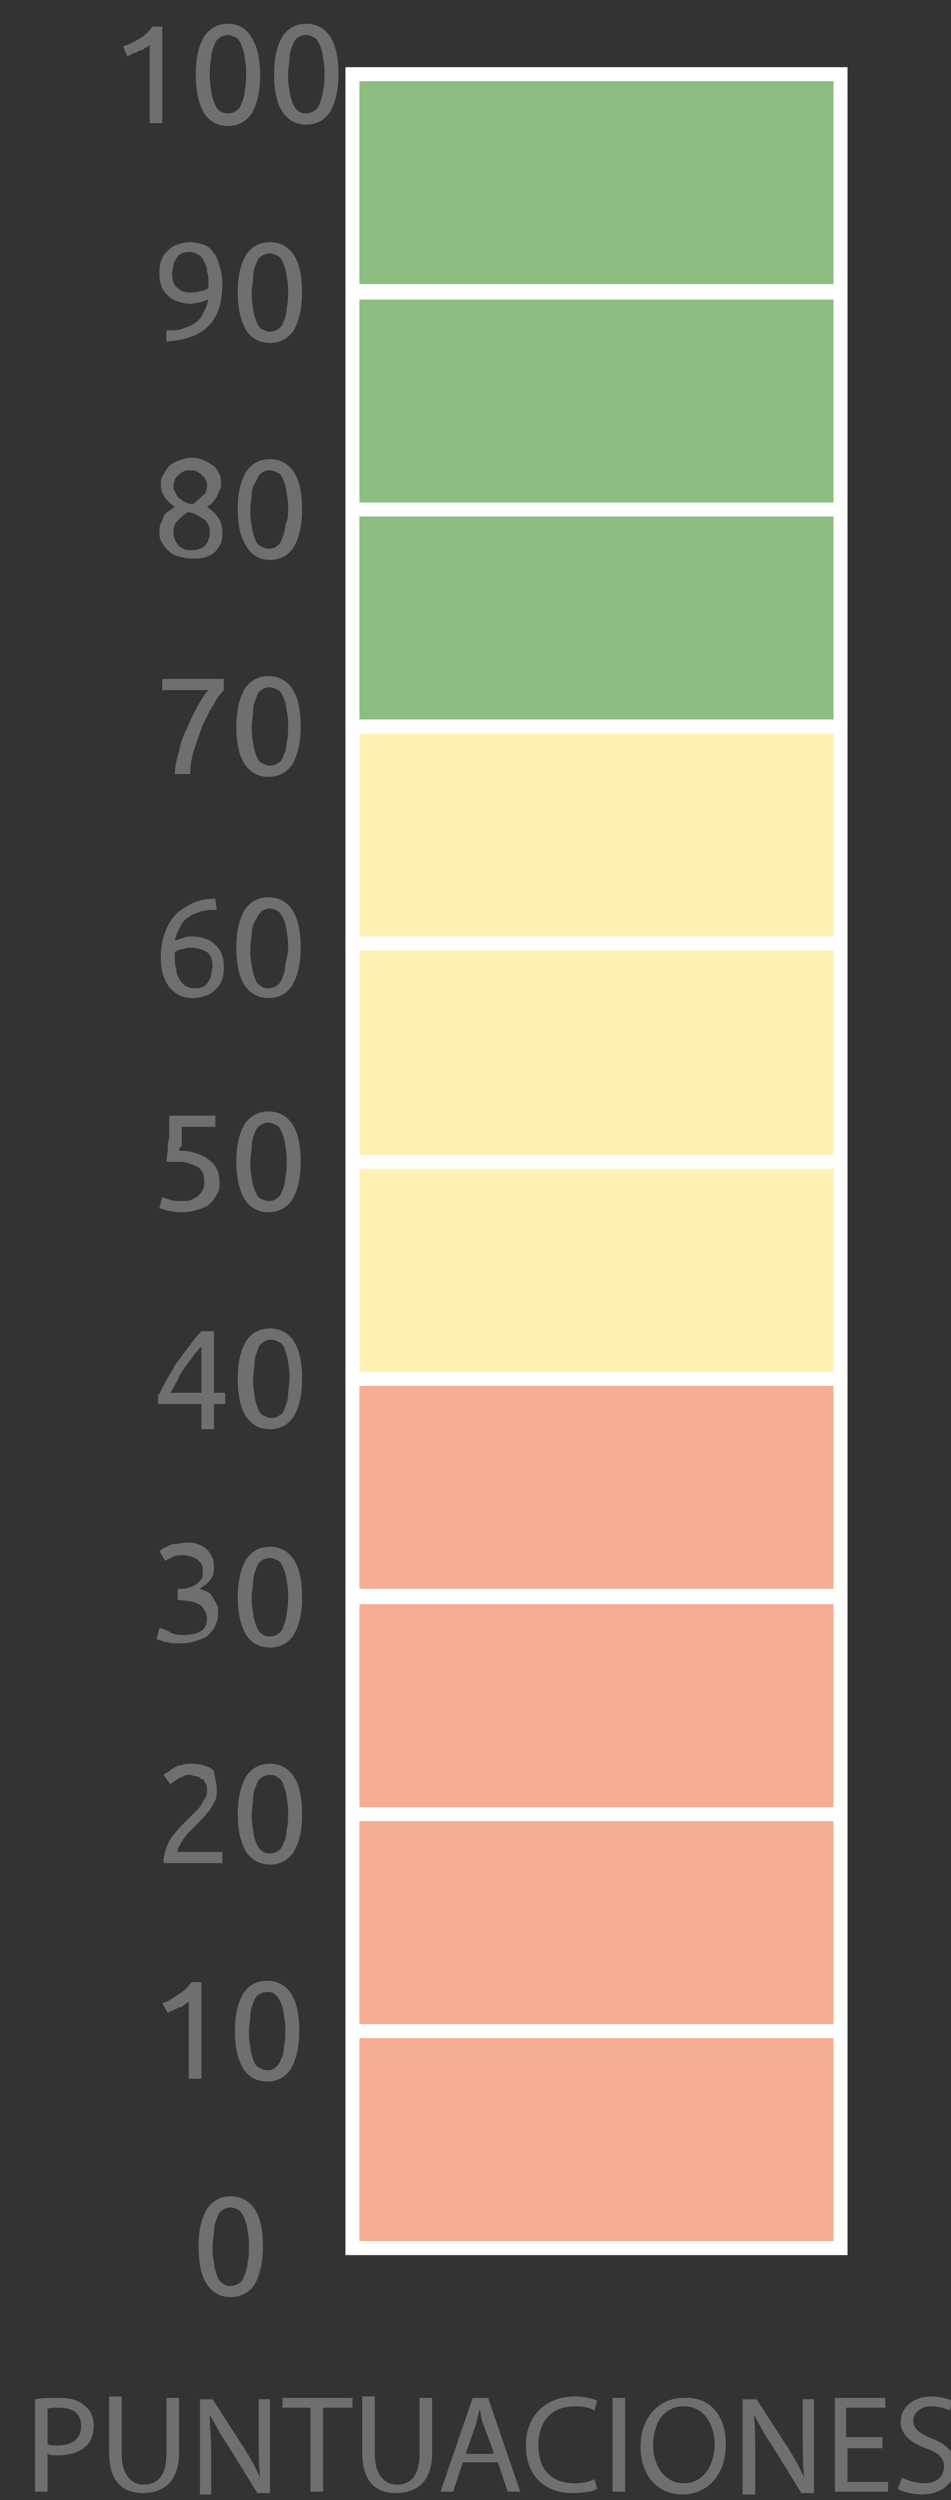 <svg xmlns="http://www.w3.org/2000/svg" viewBox="0 0 68 178.6" enable-background="new 0 0 68 178.6"><rect x="0" y="0" width="68" height="178.6" fill="#333333" stroke="none"/><style type="text/css">.st0{fill:#FFF0B3;stroke:#FFFFFF;stroke-miterlimit:10;} .st1{fill:#F5AE94;stroke:#FFFFFF;stroke-miterlimit:10;} .st2{fill:#8DBD81;stroke:#FFFFFF;stroke-miterlimit:10;} .st3{fill:#6F6F6E;}</style><path class="st0" d="M25.2 67.4h34.9v15.6h-34.9zM25.2 83h34.9v15.5h-34.9z"/><path class="st1" d="M25.2 98.5h34.9v15.5h-34.9zM25.2 114.1h34.9v15.5h-34.9zM25.2 129.6h34.9v15.5h-34.9zM25.2 145.1h34.9v15.5h-34.9z"/><path class="st0" d="M25.2 51.9h34.9v15.5h-34.9z"/><path class="st2" d="M25.2 36.4h34.9v15.5h-34.9zM25.2 20.9h34.9v15.5h-34.9zM25.2 5.3h34.9v15.5h-34.9z"/><path class="st3" d="M8.8 3.3c.4-.1.8-.3 1.1-.5.4-.2.7-.5 1-.9h.7v6.9h-.9v-5.6c-.1.1-.2.2-.3.2-.1.1-.2.2-.4.2-.2.1-.3.2-.5.2-.1.1-.3.2-.4.2l-.3-.7zM14 5.3c0-1.2.2-2 .6-2.7.4-.6 1-.9 1.7-.9s1.3.3 1.7 1c.4.6.6 1.5.6 2.7 0 1.1-.2 2-.6 2.7-.4.6-1 .9-1.7.9s-1.3-.3-1.7-.9c-.4-.7-.6-1.6-.6-2.8zm3.6 0c0-.4 0-.7-.1-1.1 0-.3-.1-.6-.2-.9-.1-.2-.2-.5-.4-.6-.2-.1-.4-.2-.6-.2s-.5.1-.6.2c-.2.1-.3.3-.4.6-.1.2-.2.5-.2.9-.1.4-.1.7-.1 1.1 0 .4 0 .7.1 1.1 0 .3.1.6.2.9.1.2.2.5.4.6.1.1.3.2.6.2s.5-.1.6-.2c.2-.1.3-.3.4-.6.1-.2.2-.5.2-.9.1-.3.1-.7.1-1.1zM19.6 5.3c0-1.2.2-2 .6-2.7.4-.6 1-.9 1.7-.9s1.3.3 1.7.9c.4.6.6 1.5.6 2.7 0 1.1-.2 2-.6 2.7-.4.6-1 .9-1.7.9s-1.3-.3-1.7-.9c-.4-.6-.6-1.5-.6-2.7zm3.6 0c0-.4 0-.7-.1-1.1 0-.3-.1-.6-.2-.9-.1-.2-.2-.5-.4-.6-.2-.1-.4-.2-.6-.2-.3 0-.5.1-.6.2-.2.1-.3.3-.4.6-.1.2-.2.5-.2.9 0 .3-.1.7-.1 1.1 0 .4 0 .7.1 1.1 0 .3.1.6.2.9.1.2.2.5.4.6.2.2.4.2.6.2.2 0 .5-.1.6-.2.2-.1.3-.3.4-.6.1-.3.2-.6.2-.9.1-.3.1-.7.1-1.1zM15.9 20.2c0 1.4-.3 2.4-1 3.1-.7.7-1.7 1-3 1.1v-.8c.4 0 .8 0 1.1-.1.3-.1.6-.2.9-.4.3-.2.5-.4.6-.7.2-.3.3-.6.4-1l-.6.2c-.2 0-.4.1-.7.1-.4 0-.7-.1-1-.2-.3-.1-.5-.3-.7-.5-.2-.2-.3-.4-.4-.7-.1-.3-.1-.5-.1-.8 0-.2 0-.5.1-.8.1-.3.2-.5.4-.7.2-.2.4-.4.7-.5.3-.1.6-.2 1-.2s.7.1 1 .2c.3.1.5.3.7.6.2.2.3.6.4.9.1.3.2.7.2 1.2zm-2.3.7c.2 0 .4 0 .7-.1.2 0 .4-.1.6-.2v-.4c0-.3 0-.6-.1-.8 0-.3-.1-.5-.2-.7-.1-.2-.2-.4-.4-.5-.2-.1-.4-.2-.6-.2-.2 0-.4 0-.6.1-.2.1-.3.2-.4.4-.1.1-.2.3-.2.5l-.1.5c0 .4.1.8.3 1 .3.3.6.4 1 .4zM17 20.9c0-1.2.2-2 .6-2.7.4-.6 1-.9 1.7-.9s1.3.3 1.7.9c.4.6.6 1.5.6 2.7 0 1.1-.2 2-.6 2.7-.4.6-1 .9-1.7.9s-1.3-.3-1.7-.9c-.4-.7-.6-1.6-.6-2.7zm3.6 0c0-.4 0-.7-.1-1.1 0-.3-.1-.6-.2-.9-.1-.2-.2-.5-.4-.6-.2-.1-.4-.2-.6-.2s-.5.1-.6.2c-.2.1-.3.3-.4.6-.1.2-.2.5-.2.9 0 .3-.1.7-.1 1.1 0 .4 0 .7.1 1.1 0 .3.1.6.2.9.1.2.2.5.4.6.2.1.4.2.6.2s.5-.1.6-.2c.2-.1.3-.3.4-.6.1-.2.2-.5.2-.9.1-.4.1-.7.1-1.1zM15.9 38c0 .3 0 .5-.1.8-.1.2-.2.4-.4.6-.2.2-.4.3-.7.4-.3.1-.6.1-1 .1s-.8-.1-1.1-.2c-.3-.1-.5-.3-.7-.5-.2-.2-.3-.4-.4-.6s-.1-.4-.1-.6c0-.2 0-.4.1-.6l.2-.5c.1-.2.2-.3.4-.4l.4-.3c-.6-.4-1-.9-1-1.6 0-.2 0-.5.2-.7.1-.2.2-.4.4-.6.2-.2.4-.3.7-.4.3-.1.5-.2.9-.2s.7.1.9.2c.3.1.5.3.7.4.2.2.3.4.4.6.1.2.1.4.1.6 0 .2 0 .4-.1.5l-.2.5-.3.4c-.1.1-.2.2-.4.3.7.5 1.1 1 1.1 1.8zm-3.5.1c0 .1 0 .2.1.4 0 .1.1.2.2.4.1.1.2.2.4.3.2.1.4.1.6.1.2 0 .4 0 .6-.1.2-.1.3-.1.4-.3.1-.1.2-.2.2-.4.1-.1.1-.3.1-.4 0-.2 0-.4-.1-.6-.1-.2-.2-.3-.3-.4l-.5-.3c-.2-.1-.4-.2-.7-.2-.3.2-.5.4-.7.6-.3.3-.3.6-.3.9zm2.4-3.5c0-.1 0-.2-.1-.3 0-.1-.1-.2-.2-.3-.1-.1-.2-.2-.4-.3-.1-.1-.3-.1-.5-.1s-.4 0-.5.1c-.2.1-.3.2-.4.3-.1.1-.2.2-.2.3 0 .1-.1.2-.1.4 0 .1 0 .3.1.4l.2.4.4.3c.2.1.4.2.7.2.3-.2.5-.4.7-.6.3-.2.3-.5.3-.8zM17 36.4c0-1.2.2-2 .6-2.7.4-.6 1-.9 1.7-.9s1.3.3 1.7.9c.4.6.6 1.5.6 2.7 0 1.1-.2 2-.6 2.7-.4.6-1 .9-1.7.9s-1.3-.3-1.7-1c-.4-.6-.6-1.5-.6-2.6zm3.6 0c0-.4 0-.7-.1-1.1 0-.3-.1-.6-.2-.9-.1-.3-.2-.5-.4-.6-.2-.1-.4-.2-.6-.2-.3 0-.5.1-.6.2-.2.1-.3.4-.4.6-.2.3-.3.6-.3.9 0 .3-.1.7-.1 1.1 0 .4 0 .7.1 1.1 0 .3.1.6.2.9.1.3.2.5.4.6.2.1.4.2.6.2.3 0 .5-.1.6-.2.2-.1.3-.3.4-.6.1-.3.2-.5.2-.9.2-.4.2-.7.2-1.1zM11.4 99.6c.1-.3.3-.6.5-1l.7-1.2.9-1.2c.3-.4.6-.8.9-1.1h.9v4.4h.8v.8h-.8v1.8h-.9v-1.8h-3.1v-.7zm3-3.4c-.2.2-.4.4-.6.7l-.6.8c-.2.3-.4.6-.5.9l-.5.9h2.2v-3.3zM17 98.5c0-1.2.2-2 .6-2.7.4-.6 1-.9 1.7-.9s1.3.3 1.7.9c.4.6.6 1.5.6 2.7 0 1.2-.2 2-.6 2.7-.4.6-1 .9-1.7.9s-1.3-.3-1.7-.9c-.4-.6-.6-1.5-.6-2.7zm3.7 0c0-.4 0-.7-.1-1.1 0-.3-.1-.6-.2-.9-.1-.3-.2-.5-.4-.6-.2-.1-.4-.2-.6-.2s-.5.1-.6.2c-.2.1-.3.3-.4.6-.1.3-.2.5-.2.9 0 .3-.1.7-.1 1.1 0 .4 0 .7.1 1.1 0 .3.1.6.2.9.1.3.2.5.4.6.2.1.4.2.6.2s.5-.1.6-.2c.2-.1.3-.3.4-.6.1-.3.2-.5.2-.9 0-.3.1-.7.1-1.1zM13.1 116.8c.6 0 1-.1 1.3-.3.3-.2.4-.5.4-.9 0-.2-.1-.5-.2-.6-.1-.2-.2-.3-.4-.4-.2-.1-.4-.2-.6-.2l-.7-.1h-.2v-.8h.3c.2 0 .3 0 .5-.1.2 0 .3-.1.5-.2.1-.1.3-.2.4-.4.1-.1.1-.3.1-.6 0-.2 0-.3-.1-.5l-.3-.3c-.1-.1-.2-.1-.4-.2-.1 0-.3-.1-.5-.1-.3 0-.6 0-.8.1l-.6.3-.4-.7.3-.2.4-.2c.2-.1.3-.1.5-.1s.4-.1.6-.1c.4 0 .7 0 .9.1.3.1.5.2.7.4.2.2.3.4.4.6.1.2.1.5.1.7 0 .4-.1.7-.3.9-.2.3-.5.4-.7.6l.5.2c.2.1.3.2.4.4l.3.5c.1.2.1.4.1.7 0 .3-.1.6-.2.8-.1.3-.3.5-.5.7-.2.2-.5.3-.8.4-.3.1-.7.2-1.2.2h-.5c-.2 0-.4-.1-.5-.1-.2 0-.3-.1-.4-.1l-.3-.1.2-.8c.1 0 .3.1.6.2.4.3.7.3 1.1.3zM17 114.1c0-1.1.2-2 .6-2.7.4-.6 1-.9 1.7-.9s1.3.3 1.7.9c.4.6.6 1.5.6 2.7 0 1.2-.2 2-.6 2.7-.4.6-1 .9-1.7.9s-1.3-.3-1.7-.9c-.4-.7-.6-1.6-.6-2.7zm3.6 0c0-.4 0-.7-.1-1.1 0-.3-.1-.6-.2-.9-.1-.2-.2-.5-.4-.6-.2-.1-.4-.2-.6-.2-.3 0-.5.1-.6.2-.2.1-.3.3-.4.6-.1.3-.2.5-.2.9 0 .3-.1.7-.1 1.1 0 .4 0 .7.1 1.1 0 .3.1.6.2.9.1.2.2.5.4.6.2.2.4.2.6.2.3 0 .5-.1.6-.2.2-.1.3-.3.4-.6s.2-.5.2-.9c.1-.4.1-.8.1-1.1zM15.5 127.9c0 .2 0 .5-.1.7-.1.2-.2.4-.4.7l-.5.6-.6.6-.4.4-.4.5-.3.5c-.1.2-.1.3-.1.4h3.2v.8h-4.2v-.2c0-.3.1-.6.2-.9.1-.3.2-.5.4-.8l.6-.7.6-.6.5-.5c.2-.2.3-.3.4-.5l.3-.5c.1-.2.1-.3.1-.5s0-.4-.1-.5c-.1-.1-.1-.3-.3-.3-.1-.1-.2-.2-.4-.2l-.4-.1c-.2 0-.4 0-.5.1-.2.1-.3.1-.4.2l-.3.2c-.1.1-.2.1-.2.2l-.5-.7c.1-.1.1-.1.3-.2l.4-.3c.2-.1.4-.2.6-.2.2-.1.4-.1.7-.1.7 0 1.3.2 1.6.5 0 .3.2.8.2 1.4zM17 129.6c0-1.1.2-2 .6-2.7.4-.6 1-.9 1.7-.9s1.3.3 1.7.9c.4.6.6 1.5.6 2.7 0 1.2-.2 2-.6 2.7-.4.6-1 .9-1.7.9s-1.3-.3-1.7-.9c-.4-.7-.6-1.5-.6-2.7zm3.6 0c0-.4 0-.7-.1-1.1 0-.3-.1-.6-.2-.9-.1-.3-.2-.5-.4-.6-.2-.2-.4-.2-.6-.2-.3 0-.5.1-.6.2-.2.1-.3.3-.4.6-.1.2-.2.5-.2.9 0 .3-.1.7-.1 1.1 0 .4 0 .7.1 1.1 0 .3.1.6.2.9.1.2.2.5.4.6.2.2.4.2.6.2.3 0 .5-.1.6-.2.2-.1.3-.3.4-.6.1-.2.2-.5.2-.9.1-.4.1-.7.1-1.1zM11.6 143.1c.4-.1.7-.3 1.1-.6.4-.2.7-.5 1-.9h.7v6.9h-.9v-5.5l-.3.2c-.1.1-.2.2-.4.2l-.4.2c-.2.1-.3.1-.4.2l-.4-.7zM16.8 145.1c0-1.2.2-2 .6-2.7.4-.6 1-.9 1.7-.9s1.3.3 1.7.9c.4.6.6 1.5.6 2.7 0 1.1-.2 2-.6 2.7-.4.6-1 .9-1.7.9s-1.3-.3-1.7-.9c-.4-.7-.6-1.5-.6-2.7zm3.6 0c0-.4 0-.7-.1-1.1 0-.3-.1-.6-.2-.9-.1-.2-.2-.4-.4-.6-.2-.2-.4-.2-.6-.2-.2 0-.5.1-.6.2-.2.1-.3.3-.4.6-.1.3-.2.5-.2.9 0 .3-.1.7-.1 1.1 0 .4 0 .7.1 1.1 0 .3.1.6.2.9.1.3.2.5.4.6.2.1.4.2.6.2.3 0 .5-.1.6-.2.2-.2.3-.3.4-.6.1-.2.2-.5.2-.9.1-.4.1-.7.1-1.1zM14.2 160.5c0-1.2.2-2 .6-2.7.4-.6 1-.9 1.7-.9s1.3.3 1.7.9c.4.6.6 1.5.6 2.7 0 1.1-.2 2-.6 2.7-.4.6-1 .9-1.7.9s-1.3-.3-1.7-.9c-.4-.6-.6-1.5-.6-2.7zm3.6 0c0-.4 0-.7-.1-1.1 0-.3-.1-.6-.2-.9-.1-.2-.2-.4-.4-.6-.2-.1-.4-.2-.6-.2-.3 0-.5.1-.6.2-.2.1-.3.3-.4.6-.1.3-.2.5-.2.9 0 .3-.1.7-.1 1.1 0 .4 0 .7.1 1.1 0 .3.1.6.2.9.1.3.2.5.4.6.2.2.4.2.6.2.2 0 .5-.1.6-.2.2-.1.3-.3.4-.6s.2-.5.2-.9c.1-.3.1-.7.1-1.1zM12.8 82.2c1 0 1.7.3 2.2.7.5.4.7.9.7 1.6 0 .3 0 .6-.2.8-.1.3-.3.5-.5.7-.2.2-.5.3-.8.4-.3.1-.7.2-1.1.2h-.5l-.5-.1c-.2 0-.3-.1-.4-.1l-.3-.1.2-.8c.1.1.3.1.5.2.3.1.6.1.9.1.3 0 .5 0 .7-.1.2-.1.4-.2.5-.3.1-.1.2-.2.3-.4.1-.2.1-.3.1-.5s0-.5-.1-.7c-.1-.2-.2-.4-.5-.5-.2-.1-.5-.2-.9-.3h-1.2l.1-.9c0-.3 0-.6.1-.8v-1.6h3.3v.8h-2.4v1.4c-.2.1-.2.2-.2.3zM16.9 83c0-1.2.2-2 .6-2.7.4-.6 1-.9 1.7-.9s1.3.3 1.7.9c.4.6.6 1.5.6 2.7s-.2 2-.6 2.7c-.4.6-1 .9-1.7.9s-1.3-.3-1.7-.9c-.4-.7-.6-1.6-.6-2.7zm3.6 0c0-.4 0-.7-.1-1.1 0-.3-.1-.6-.2-.9-.1-.2-.2-.5-.4-.6-.2-.1-.4-.2-.6-.2-.2 0-.5.1-.6.2-.2.1-.3.3-.4.6-.1.2-.2.5-.2.9 0 .3-.1.7-.1 1.1 0 .4 0 .7.1 1.1 0 .3.1.6.2.9.1.2.2.5.4.6.2.1.4.2.6.2.3 0 .5-.1.6-.2.2-.1.3-.3.4-.6.1-.2.2-.5.2-.9.1-.4.1-.7.1-1.1zM11.5 68.4c0-.7.1-1.3.3-1.8.2-.5.4-.9.8-1.3.3-.3.8-.6 1.2-.8.5-.2 1-.3 1.6-.3l.1.8c-.4 0-.7 0-1.1.1-.3.1-.6.2-.9.4-.3.2-.5.4-.6.7-.2.3-.3.6-.4 1l.6-.2c.2-.1.4-.1.7-.1.4 0 .7.1 1 .2.3.1.5.3.7.5.2.2.3.4.4.7.1.3.1.5.1.8 0 .3 0 .5-.1.8-.1.3-.2.5-.4.7-.2.2-.4.4-.7.5-.3.1-.6.2-1 .2-.8 0-1.3-.3-1.7-.8-.4-.5-.6-1.2-.6-2.1zm2.2-.7c-.2 0-.4 0-.6.1-.2 0-.4.1-.6.2v.4c0 .3 0 .6.1.8 0 .3.1.5.2.7.1.2.2.3.4.5.2.1.4.2.7.2.2 0 .4 0 .6-.1.2-.1.3-.2.4-.4.1-.1.2-.3.2-.5l.1-.5c0-.5-.1-.8-.3-1s-.8-.4-1.2-.4zM16.9 67.7c0-1.2.2-2 .6-2.7.4-.6 1-.9 1.7-.9s1.3.3 1.7.9c.4.6.6 1.5.6 2.7 0 1.1-.2 2-.6 2.7-.4.6-1 .9-1.7.9s-1.3-.3-1.7-.9c-.4-.6-.6-1.5-.6-2.7zm3.7 0c0-.4 0-.7-.1-1.1 0-.3-.1-.6-.2-.9-.1-.2-.2-.4-.4-.6-.2-.1-.4-.2-.6-.2s-.5.1-.6.2c-.2.2-.3.4-.4.6-.2.3-.3.6-.3 1 0 .3-.1.7-.1 1.1 0 .4 0 .7.1 1.1 0 .3.1.6.2.9.1.3.2.5.4.6.2.2.4.2.6.2s.5-.1.6-.2c.2-.1.3-.3.4-.6.1-.2.2-.5.2-.9.1-.4.2-.8.2-1.2zM12.5 55.4c0-.5.1-1.1.3-1.7.1-.6.3-1.2.6-1.7.2-.6.5-1.1.7-1.5.3-.5.5-.9.8-1.2h-3.3v-.8h4.4v.8c-.2.2-.5.6-.7 1-.3.4-.5.9-.8 1.5-.2.5-.4 1.1-.6 1.7-.2.6-.3 1.2-.3 1.8h-1.1zM16.9 51.9c0-1.1.2-2 .6-2.7.4-.6 1-.9 1.7-.9s1.3.3 1.7.9c.4.6.6 1.5.6 2.7 0 1.2-.2 2-.6 2.7-.4.6-1 .9-1.7.9s-1.3-.3-1.7-.9c-.4-.6-.6-1.5-.6-2.7zm3.7 0c0-.4 0-.7-.1-1.1 0-.3-.1-.6-.2-.9-.1-.2-.2-.5-.4-.6-.2-.1-.4-.2-.6-.2-.3 0-.5.1-.6.2-.2.1-.3.3-.4.6-.1.3-.2.5-.2.9 0 .3-.1.7-.1 1.1 0 .4 0 .7.1 1.1 0 .3.1.6.2.9.1.3.2.5.4.6.2.1.4.2.6.2.2 0 .5-.1.6-.2.2-.1.3-.3.4-.6.1-.2.2-.5.2-.9.1-.3.1-.7.1-1.1zM2.5 171.4c.4-.1 1-.1 1.7-.1.9 0 1.5.2 1.9.6.4.3.6.8.6 1.4 0 .6-.2 1.1-.5 1.4-.5.5-1.2.7-2.1.7-.3 0-.5 0-.7-.1v2.7h-.9v-6.6zm.9 3.2c.2.1.4.1.7.1 1.1 0 1.7-.5 1.7-1.4 0-.9-.6-1.3-1.6-1.3-.4 0-.7 0-.8.1v2.5zM8.7 171.3v4c0 1.5.7 2.2 1.6 2.2 1 0 1.6-.7 1.6-2.2v-4h.9v3.9c0 2.1-1.1 2.9-2.6 2.9-1.4 0-2.4-.8-2.4-2.9v-4h.9zM14.3 178.1v-6.7h.9l2.2 3.4c.5.8.9 1.5 1.2 2.2-.1-.9-.1-1.7-.1-2.8v-2.8h.8v6.7h-.9l-2.1-3.4c-.5-.7-.9-1.5-1.3-2.2 0 .8.1 1.7.1 2.8v2.9h-.8zM22.2 172h-2v-.7h5v.7h-2.1v6h-.9v-6zM26.8 171.3v4c0 1.5.7 2.2 1.6 2.2 1 0 1.6-.7 1.6-2.2v-4h.9v3.9c0 2.1-1.1 2.9-2.6 2.9-1.4 0-2.4-.8-2.4-2.9v-4h.9zM33.1 175.9l-.7 2.1h-.9l2.3-6.7h1.1l2.3 6.7h-.9l-.7-2.1h-2.5zm2.2-.7l-.7-1.9c-.2-.4-.2-.8-.3-1.2l-.3 1.2-.7 2h2zM42.7 177.8c-.3.2-1 .3-1.8.3-1.9 0-3.3-1.2-3.3-3.4 0-2.1 1.4-3.5 3.5-3.5.8 0 1.4.2 1.6.3l-.2.7c-.3-.2-.8-.3-1.4-.3-1.6 0-2.6 1-2.6 2.8 0 1.7.9 2.7 2.6 2.7.5 0 1.1-.1 1.4-.3l.2.7zM44.7 171.3v6.7h-.9v-6.7h.9zM51.9 174.6c0 2.3-1.4 3.6-3.1 3.6-1.8 0-3-1.4-3-3.4 0-2.1 1.3-3.5 3.1-3.5 1.9-.1 3 1.3 3 3.3zm-5.2.1c0 1.4.8 2.7 2.2 2.7 1.4 0 2.2-1.3 2.2-2.8 0-1.3-.7-2.7-2.2-2.7-1.5 0-2.2 1.3-2.2 2.8zM53.1 178.1v-6.7h1l2.2 3.4c.5.8.9 1.5 1.2 2.2-.1-.9-.1-1.7-.1-2.8v-2.8h.8v6.7h-.9l-2.1-3.4c-.5-.7-.9-1.5-1.3-2.2.1.8.1 1.7.1 2.8v2.9h-.9zM63.2 174.9h-2.6v2.4h2.9v.7h-3.8v-6.7h3.6v.7h-2.8v2.1h2.6v.8zM64.5 177c.4.2 1 .4 1.6.4.9 0 1.4-.5 1.4-1.2 0-.6-.4-1-1.3-1.3-1.1-.4-1.8-1-1.8-1.9 0-1 .9-1.8 2.2-1.8.7 0 1.2.2 1.5.3l-.2.7c-.2-.1-.7-.3-1.3-.3-.9 0-1.3.6-1.3 1 0 .6.4.9 1.3 1.3 1.1.4 1.7 1 1.7 2s-.8 2-2.4 2c-.7 0-1.4-.2-1.7-.4l.3-.8z"/></svg>